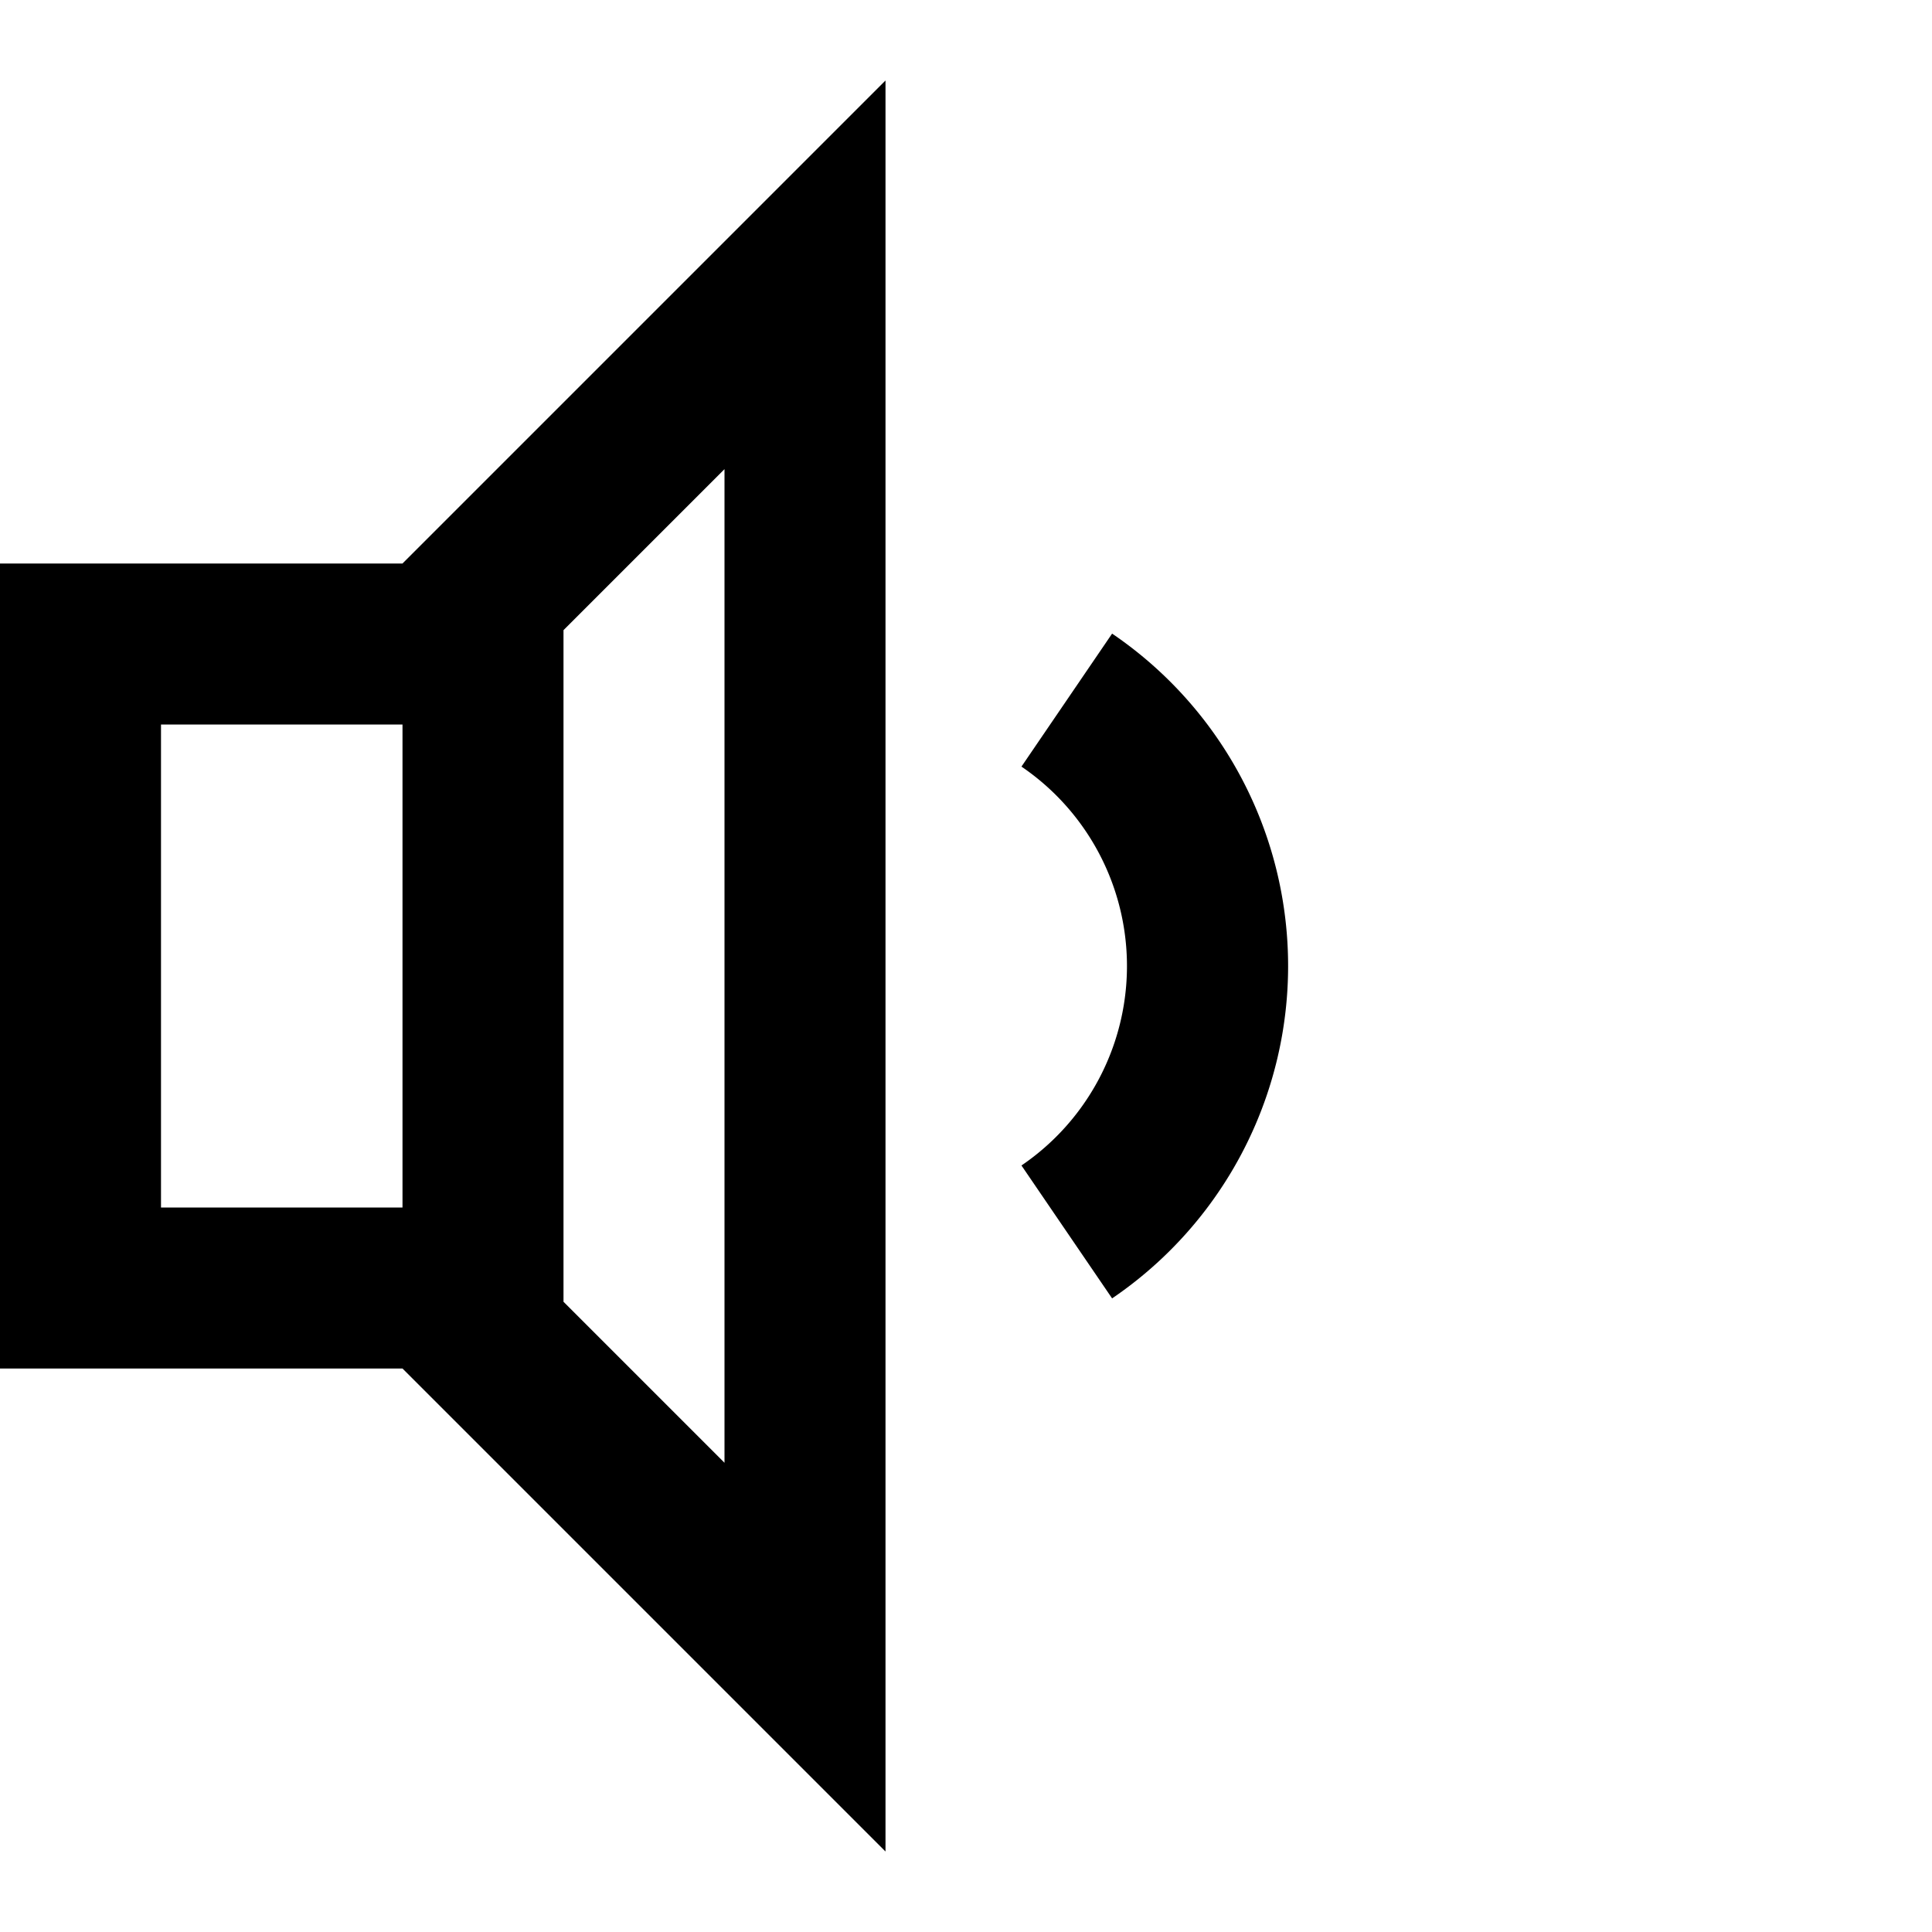 <svg xmlns="http://www.w3.org/2000/svg" width="24" height="24" viewBox="0 0 24 24"><path d="M0 7v10h5l6 6V1L5 7H0zm5 8H2V9h3v6zm2-7.172l2-2v12.343l-2-2V7.828zm6.815.043l-1.126 1.652a2.997 2.997 0 0 1 0 4.955l1.126 1.651a4.992 4.992 0 0 0 0-8.258z"/></svg>